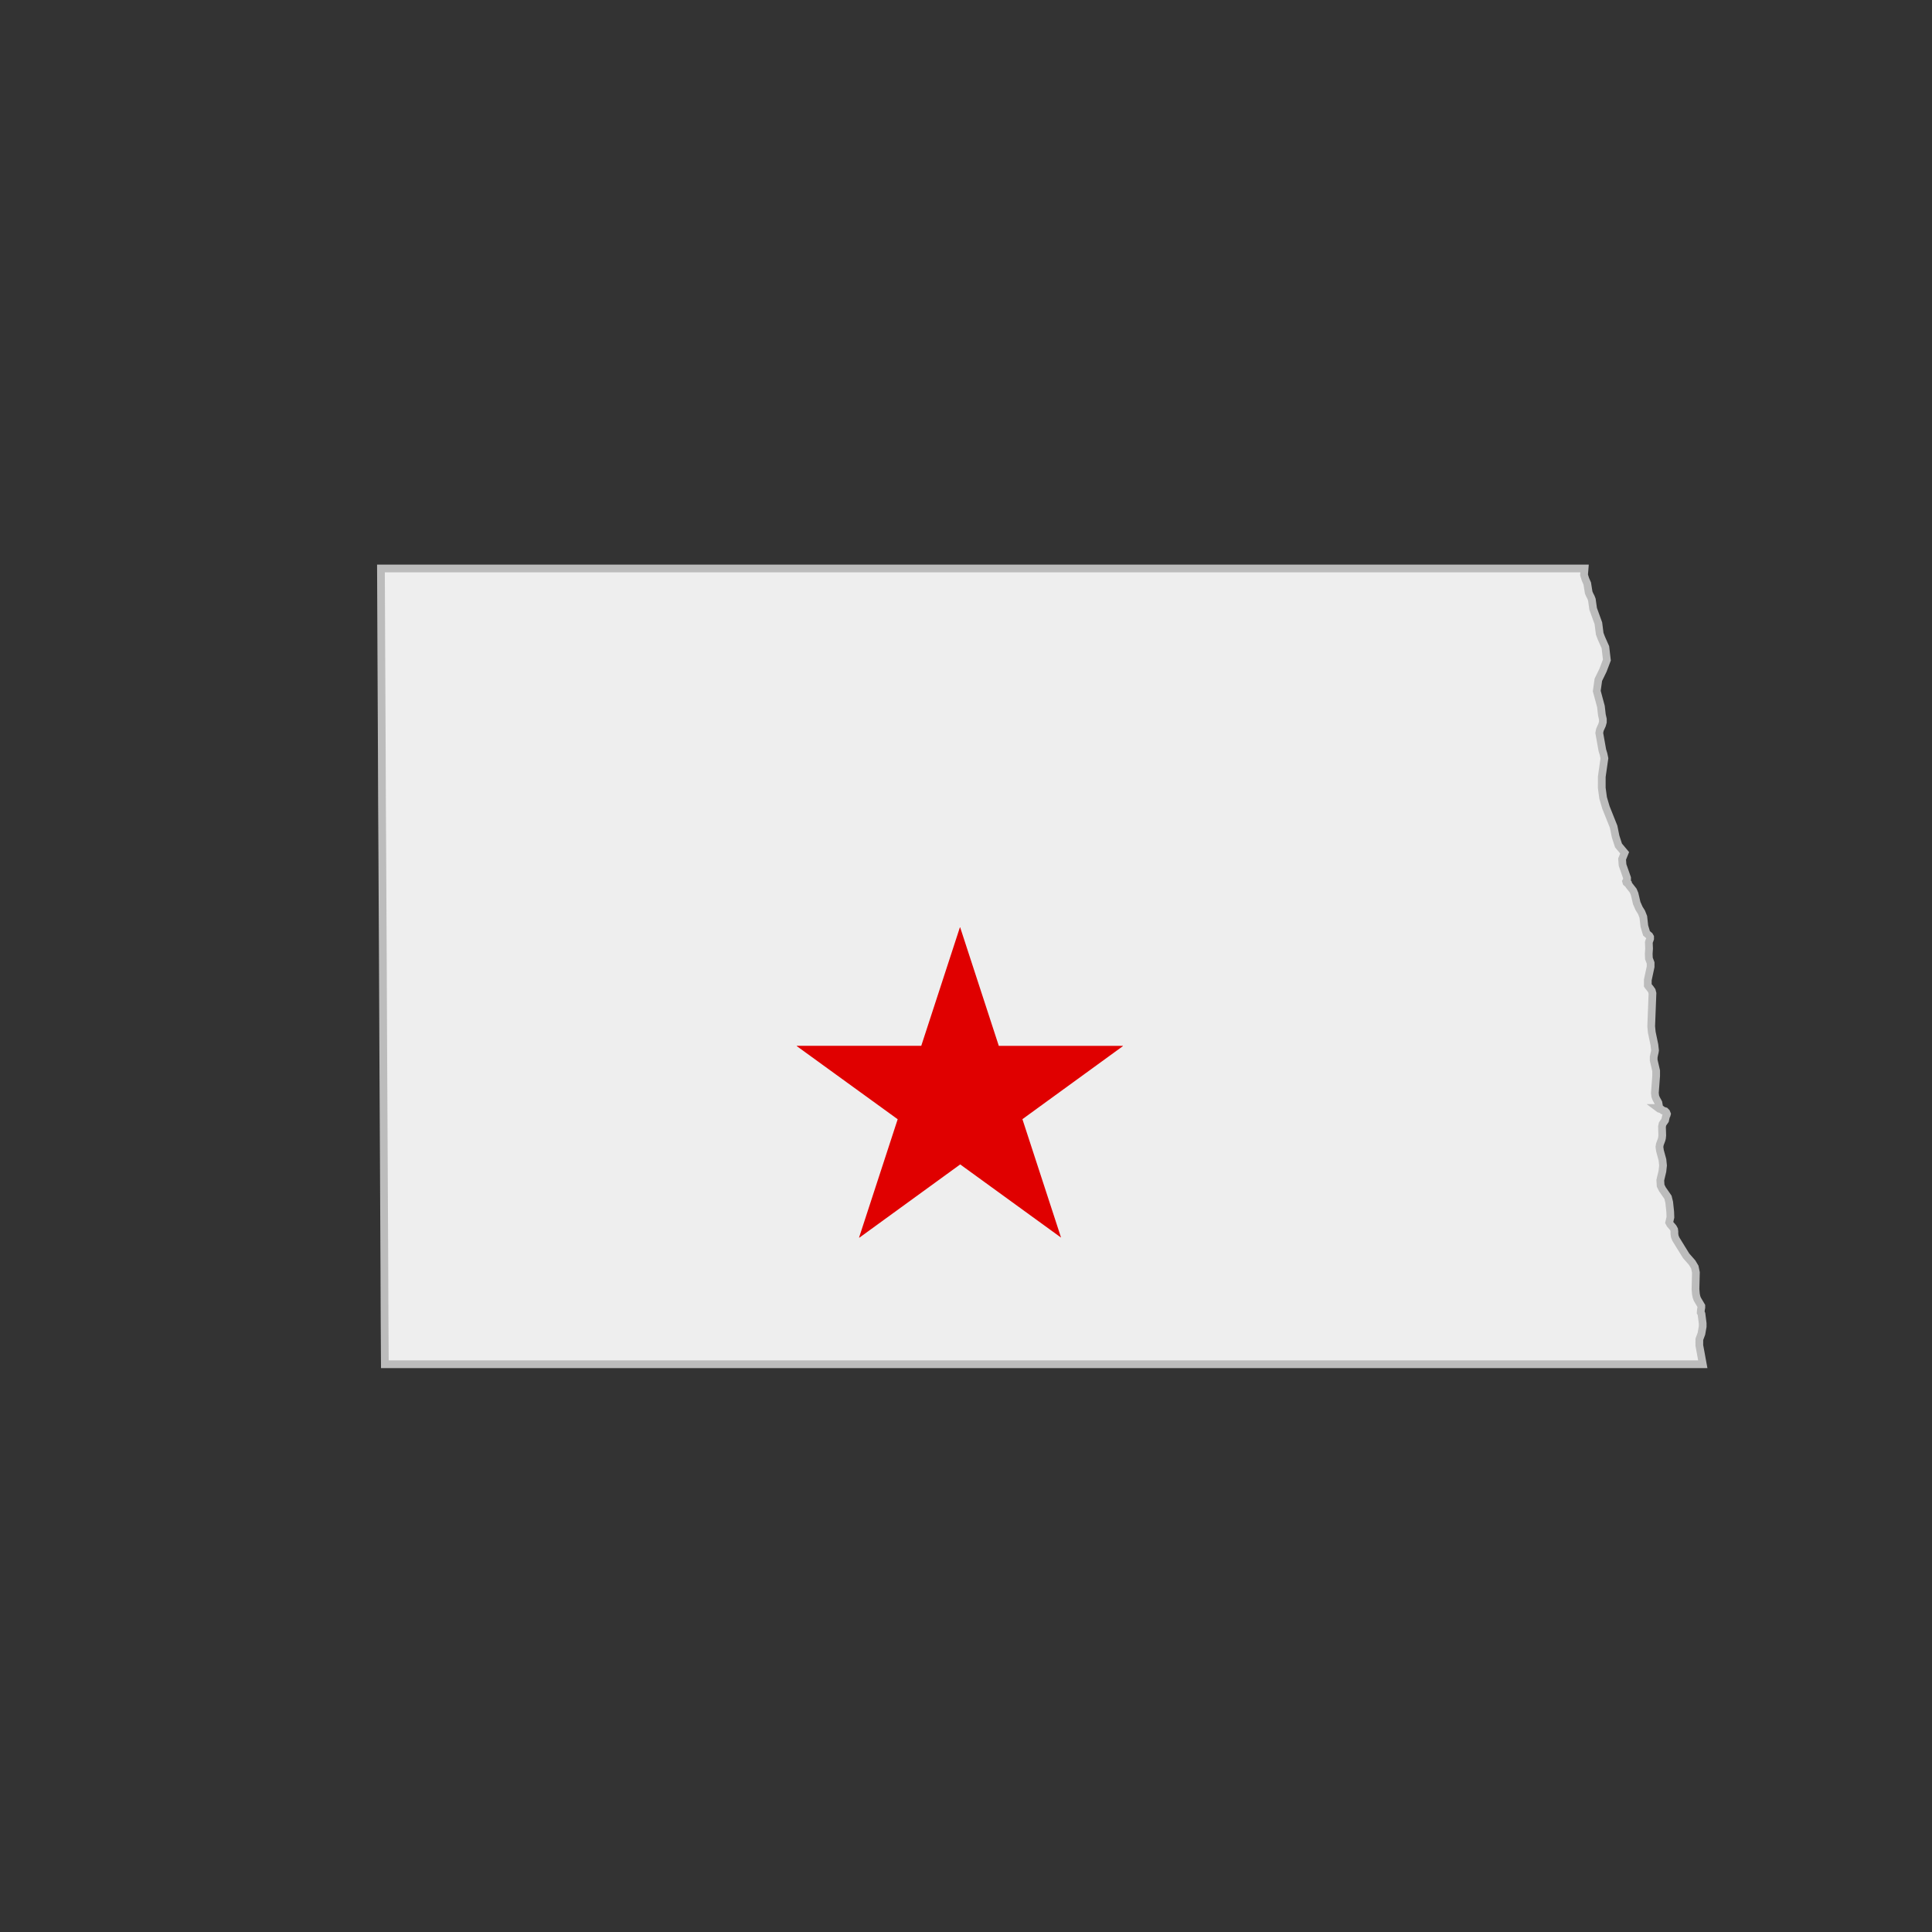 <svg id="Layer_1" data-name="Layer 1" xmlns="http://www.w3.org/2000/svg" viewBox="0 0 500 500"><rect x="0" y="0" width="500" height="500" fill="#333333" stroke="none"/><defs><style>.cls-1{fill:#eee;stroke:#bcbcbc;stroke-width:2px;}.cls-2{fill:#e00000;}</style></defs><title>state_ND</title><path class="cls-1" d="M439.79,346.61l.54-1.46.32-1.83,0-.84-.31-2.43-.2-.38.06-.76.1-.5,0-.43-1.05-1.78-.2-.56-.15-.71-.11-1.33.11-4.28-.29-1.4-.67-1.13L436.37,325l-2.66-4.31-.29-.72-.09-.67v-.59l-.06-.49-.28-.51-.75-.87-.25-.47.31-1.34-.05-1.41-.26-2.46-.32-1.3-1.44-2.08-.46-.93-.09-1.42.55-2.32.16-1.49-.15-1.46-.64-2.34-.14-1,.11-.67L430,295l.12-.46.07-.73-.07-2.25.15-.69.65-.92.24-1.07.16-.29.08-.3-.17-.42-.29-.29-.54-.15-.46-.34-.54-.16-.24-.18h.19l0-.49-.16-.88-.57-1.05-.24-.6-.1-.88.33-4.39,0-1.34-.64-2.75v-.78l.13-.67.14-.58.08-.51-.16-1.43-.68-3.26-.15-1.52.33-8.55-.17-.67-.41-.58-.4-.48-.23-.33v-1.4l.73-3.41v-1l-.44-1.15-.05-1.19.09-1.34-.06-1.62.06-.25.14-.33.13-.38,0-.43-.2-.35-.73-.61-.56-1.87-.27-2.4-.47-1.18-.62-1-.61-1.37-.56-2.39-.36-.85-1.08-1.38-.16-.27-.05-.17-.12-.07-.17-.06-.16-.14-.09-.3.25-.5v-.4l-1.17-3.33-.12-1.54.66-1.63-1.59-1.9-.75-2.31-.51-2.54-2-5-.72-2.46-.35-2.59V201l.68-4.74-.22-1.08-.31-1-.8-4.49.16-.82.56-1.24.21-.75,0-.76-.25-1.1-.25-2.18-1.08-4,.41-2.91,1.21-2.49,1-2.63-.39-3.32-1.05-2.37L414,164l-.34-2.69-1.35-3.72-.34-2.41-.24-.62-.31-.59-.27-.63-.37-2.32-.47-1.08-.36-1.14.14-1.68v0H98.59l.09,20.32q.06,13.33.13,26.66c0,8.92.09,17.84.13,26.76s.1,17.82.14,26.73.08,17.9.12,26.85.09,17.8.14,26.69.09,17.58.13,26.37c0,8.52.09,17,.13,25.57H440.68l-.9-4.91Z"/><g id="UtNVxE.tif"><path class="cls-2" d="M222.32,320.29q5-15.3,10-30.63L206.2,270.73l0-.07h32.22l10-30.66h.07l10,30.67H290.6l0,.07-6.48,4.71-6.52,4.74-6.5,4.72-6.5,4.73q5,15.35,10,30.65l0,0-26.1-18.94-26.07,18.94Z"/></g></svg>
